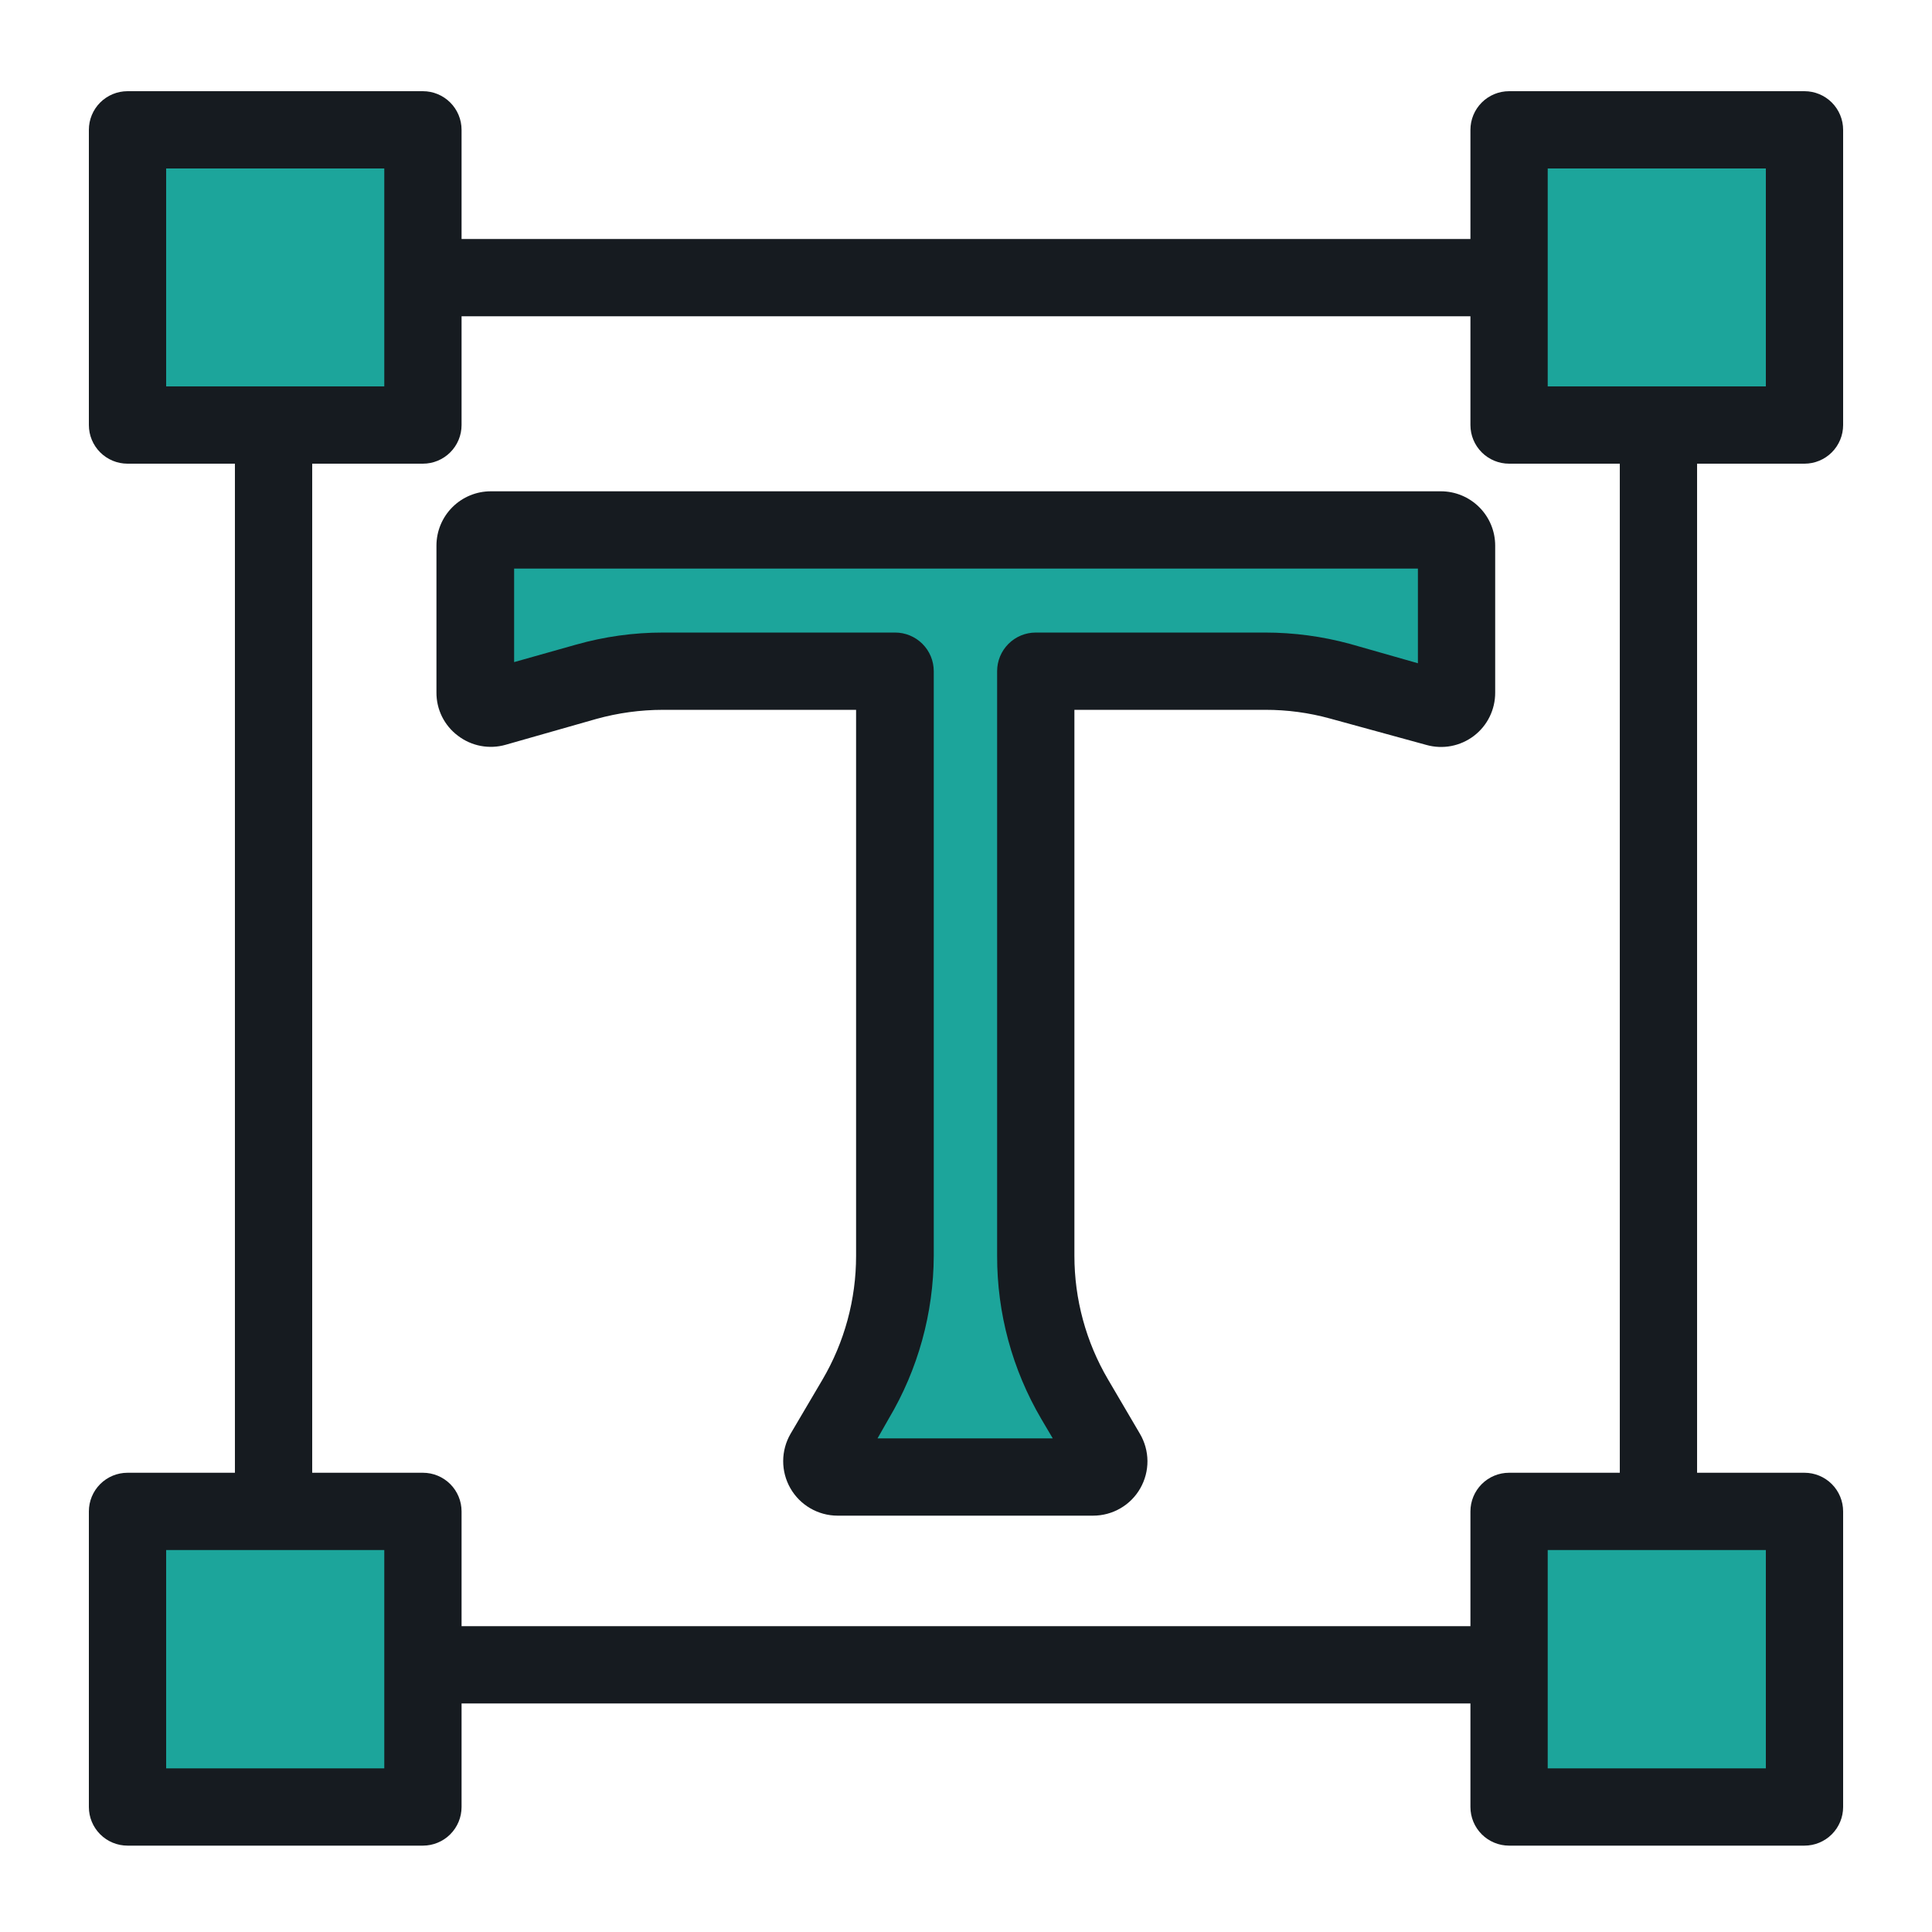 <svg width="64" height="64" viewBox="0 0 64 64" fill="none" xmlns="http://www.w3.org/2000/svg">
<path d="M54.938 56.429H9.062C8.723 56.429 8.397 56.294 8.157 56.054C7.917 55.814 7.782 55.488 7.782 55.149V9.197C7.782 8.857 7.917 8.532 8.157 8.292C8.397 8.052 8.723 7.917 9.062 7.917H54.938C55.277 7.917 55.603 8.052 55.843 8.292C56.083 8.532 56.218 8.857 56.218 9.197V55.149C56.218 55.488 56.083 55.814 55.843 56.054C55.603 56.294 55.277 56.429 54.938 56.429ZM10.342 53.869H53.658V10.477H10.342V53.869Z" fill="#161B20"/>
<path d="M49.99 50.067H59.782V59.859H49.99V50.067Z" fill="#1CA59B"/>
<path d="M59.776 61.139H49.99C49.651 61.139 49.325 61.004 49.085 60.764C48.845 60.524 48.71 60.199 48.71 59.859V50.067C48.71 49.728 48.845 49.402 49.085 49.162C49.325 48.922 49.651 48.787 49.99 48.787H59.776C60.115 48.787 60.441 48.922 60.681 49.162C60.921 49.402 61.056 49.728 61.056 50.067V59.859C61.056 60.199 60.921 60.524 60.681 60.764C60.441 61.004 60.115 61.139 59.776 61.139ZM51.27 58.579H58.496V51.347H51.27V58.579Z" fill="#161B20"/>
<path d="M4.224 50.067H14.016V59.859H4.224V50.067Z" fill="#1CA59B"/>
<path d="M14.01 61.139H4.224C3.885 61.139 3.559 61.004 3.319 60.764C3.079 60.524 2.944 60.199 2.944 59.859V50.067C2.944 49.728 3.079 49.402 3.319 49.162C3.559 48.922 3.885 48.787 4.224 48.787H14.01C14.349 48.787 14.675 48.922 14.915 49.162C15.155 49.402 15.29 49.728 15.29 50.067V59.859C15.29 60.199 15.155 60.524 14.915 60.764C14.675 61.004 14.349 61.139 14.01 61.139ZM5.504 58.579H12.73V51.347H5.504V58.579Z" fill="#161B20"/>
<path d="M49.99 4.301H59.782V14.093H49.99V4.301Z" fill="#1CA59B"/>
<path d="M59.776 15.36H49.99C49.651 15.36 49.325 15.225 49.085 14.985C48.845 14.745 48.71 14.42 48.71 14.08V4.301C48.71 3.962 48.845 3.636 49.085 3.396C49.325 3.156 49.651 3.021 49.99 3.021H59.776C60.115 3.021 60.441 3.156 60.681 3.396C60.921 3.636 61.056 3.962 61.056 4.301V14.08C61.056 14.42 60.921 14.745 60.681 14.985C60.441 15.225 60.115 15.36 59.776 15.36ZM51.27 12.8H58.496V5.581H51.27V12.8Z" fill="#161B20"/>
<path d="M4.224 4.301H14.016V14.093H4.224V4.301Z" fill="#1CA59B"/>
<path d="M14.01 15.36H4.224C3.885 15.36 3.559 15.225 3.319 14.985C3.079 14.745 2.944 14.42 2.944 14.08V4.301C2.944 3.962 3.079 3.636 3.319 3.396C3.559 3.156 3.885 3.021 4.224 3.021H14.01C14.349 3.021 14.675 3.156 14.915 3.396C15.155 3.636 15.29 3.962 15.29 4.301V14.08C15.29 14.42 15.155 14.745 14.915 14.985C14.675 15.225 14.349 15.36 14.01 15.36ZM5.504 12.8H12.73V5.581H5.504V12.8Z" fill="#161B20"/>
<path d="M29.638 22.234H21.958C21.093 22.23 20.231 22.349 19.398 22.586L16.384 23.437C16.308 23.455 16.229 23.456 16.153 23.44C16.077 23.423 16.005 23.39 15.944 23.342C15.882 23.294 15.832 23.232 15.798 23.162C15.763 23.093 15.745 23.016 15.744 22.938V18.074C15.744 17.936 15.799 17.804 15.896 17.707C15.993 17.61 16.125 17.555 16.262 17.555H47.731C47.799 17.555 47.867 17.569 47.93 17.595C47.992 17.621 48.05 17.659 48.098 17.707C48.146 17.755 48.184 17.812 48.21 17.875C48.236 17.938 48.25 18.006 48.25 18.074V22.944C48.248 23.022 48.229 23.098 48.194 23.167C48.159 23.237 48.109 23.297 48.048 23.345C47.986 23.393 47.916 23.426 47.84 23.443C47.764 23.46 47.685 23.46 47.61 23.443L44.41 22.566C43.603 22.344 42.77 22.232 41.933 22.234H34.31V41.6C34.308 43.267 34.75 44.904 35.59 46.342L36.646 48.134C36.692 48.214 36.717 48.304 36.717 48.395C36.717 48.487 36.693 48.577 36.648 48.656C36.603 48.736 36.537 48.802 36.459 48.849C36.38 48.895 36.29 48.92 36.198 48.922H27.744C27.652 48.92 27.563 48.895 27.484 48.849C27.405 48.802 27.34 48.736 27.294 48.656C27.249 48.577 27.225 48.487 27.226 48.395C27.226 48.304 27.25 48.214 27.296 48.134L28.346 46.342C29.186 44.903 29.628 43.267 29.626 41.6L29.638 22.234Z" fill="#1CA59B"/>
<path d="M36.205 50.208H27.744C27.427 50.208 27.116 50.123 26.842 49.964C26.568 49.805 26.34 49.576 26.183 49.301C26.025 49.026 25.943 48.714 25.944 48.397C25.945 48.08 26.03 47.769 26.189 47.495L27.245 45.703C27.976 44.459 28.36 43.042 28.359 41.6V23.514H21.959C21.215 23.515 20.474 23.616 19.757 23.815L16.749 24.672C16.481 24.749 16.198 24.761 15.923 24.709C15.649 24.657 15.39 24.541 15.168 24.371C14.946 24.205 14.766 23.988 14.642 23.739C14.519 23.49 14.456 23.216 14.458 22.938V18.074C14.458 17.597 14.648 17.139 14.985 16.802C15.322 16.465 15.78 16.275 16.256 16.275H47.732C48.209 16.275 48.666 16.465 49.003 16.802C49.341 17.139 49.53 17.597 49.53 18.074V22.944C49.531 23.221 49.468 23.495 49.346 23.743C49.224 23.992 49.046 24.208 48.825 24.377C48.605 24.544 48.349 24.659 48.077 24.712C47.805 24.764 47.525 24.753 47.258 24.679L44.058 23.802C43.362 23.61 42.643 23.513 41.92 23.514H35.591V41.6C35.591 43.04 35.975 44.454 36.705 45.696L37.761 47.495C37.922 47.768 38.008 48.079 38.011 48.396C38.013 48.713 37.931 49.026 37.774 49.301C37.617 49.577 37.39 49.806 37.115 49.965C36.841 50.124 36.529 50.208 36.212 50.208H36.205ZM29.069 47.648H34.874L34.496 47.008C33.533 45.369 33.027 43.502 33.031 41.6V22.234C33.031 21.894 33.166 21.569 33.406 21.329C33.646 21.089 33.971 20.954 34.311 20.954H41.908C42.859 20.954 43.806 21.081 44.724 21.331L46.97 21.971V18.835H17.031V21.933L19.073 21.357C20.016 21.089 20.991 20.953 21.972 20.954H29.652C29.991 20.954 30.317 21.089 30.557 21.329C30.797 21.569 30.932 21.894 30.932 22.234V41.6C30.925 43.499 30.411 45.362 29.441 46.995L29.069 47.648Z" fill="#161B20"/>
</svg>
